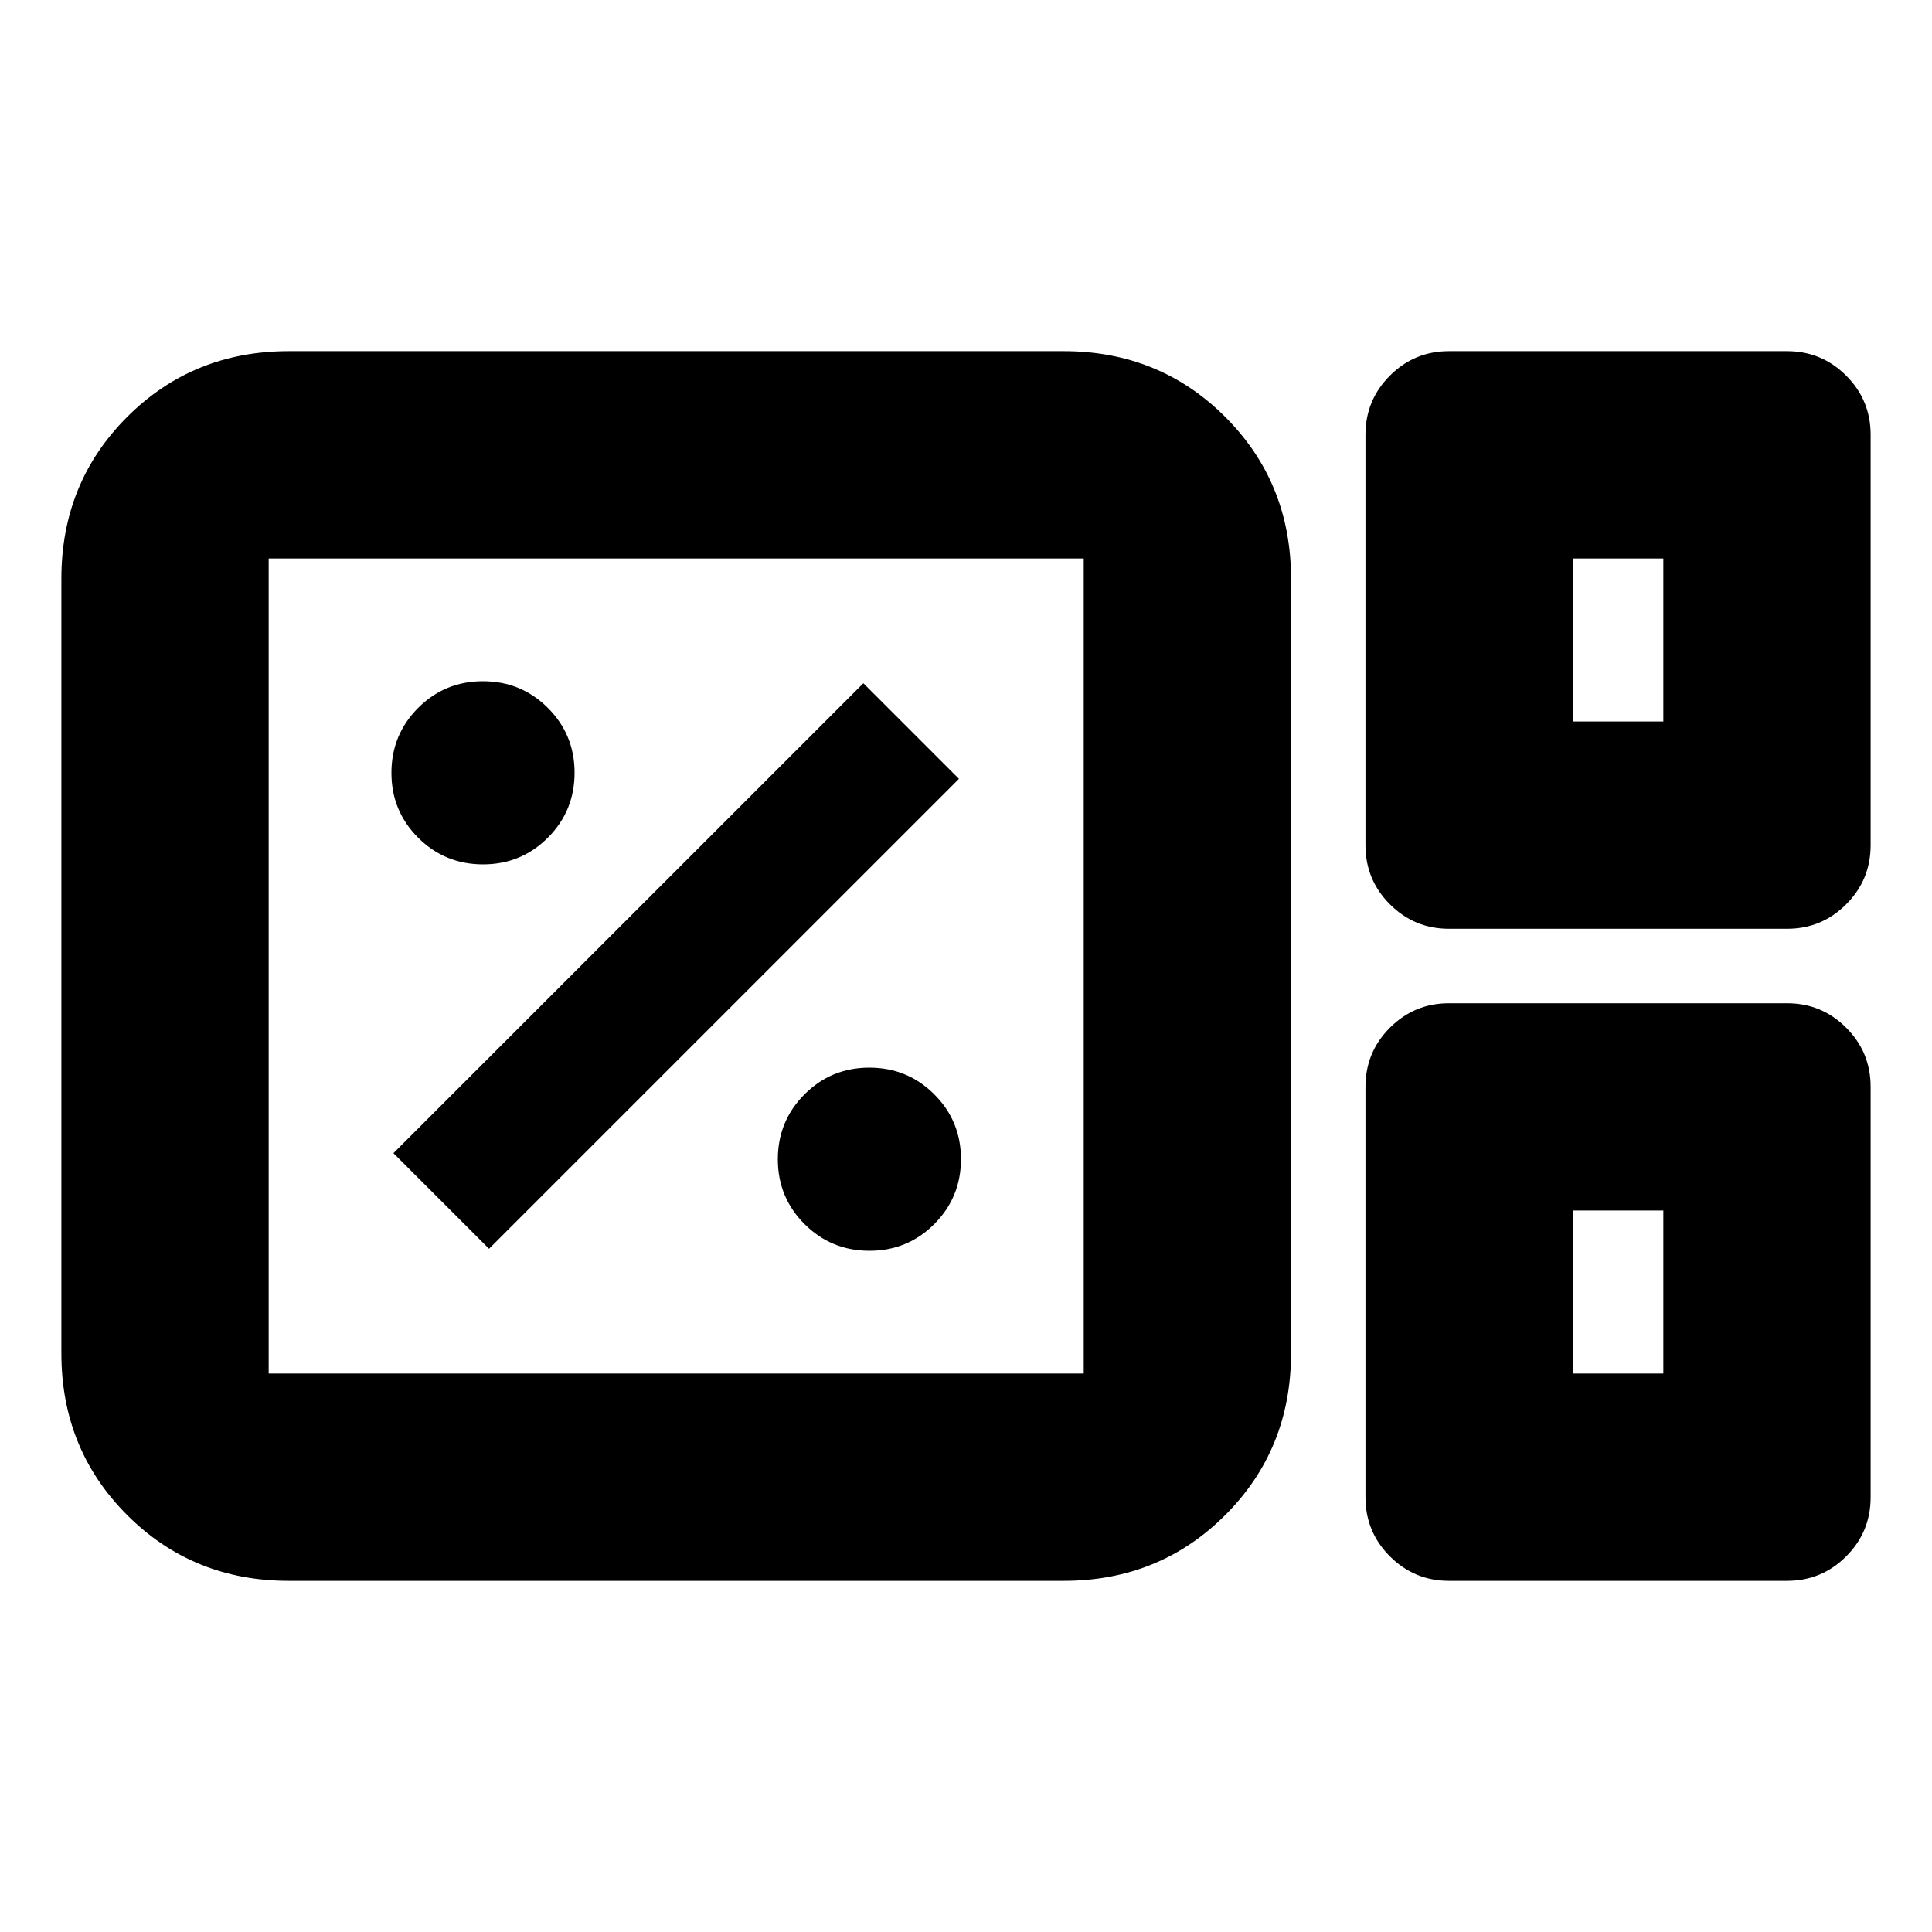 <svg xmlns="http://www.w3.org/2000/svg" height="20" viewBox="0 -960 960 960" width="20"><path d="M143.5-174.5q-47.64 0-80.32-32.68Q30.5-239.86 30.5-287.5v-385q0-47.64 32.68-80.32 32.68-32.68 80.32-32.68h385q47.64 0 80.32 32.68 32.68 32.68 32.68 80.32v385q0 47.64-32.68 80.32-32.68 32.68-80.32 32.68h-385Zm576.5-324q-17.2 0-29.35-12.15Q678.5-522.8 678.5-540v-204q0-17.2 12.15-29.35Q702.8-785.5 720-785.5h168q17.2 0 29.35 12.15Q929.5-761.2 929.5-744v204q0 17.2-12.15 29.35Q905.2-498.5 888-498.5H720Zm61.5-103h45v-81h-45v81Zm-648 324h405v-405h-405v405Zm586.5 103q-17.2 0-29.35-12.15Q678.5-198.8 678.5-216v-204q0-17.2 12.15-29.35Q702.8-461.5 720-461.5h168q17.2 0 29.35 12.15Q929.5-437.2 929.5-420v204q0 17.2-12.15 29.35Q905.2-174.5 888-174.5H720Zm61.5-103h45v-81h-45v81Zm-648 0v-405 405Zm648-324v-81 81Zm0 324v-81 81Zm-349.47-61q18.97 0 32.22-13.28t13.25-32.25q0-18.97-13.28-32.22t-32.25-13.25q-18.97 0-32.22 13.28t-13.25 32.25q0 18.97 13.28 32.22t32.25 13.25Zm-189.03-1L476.5-573 429-620.5 195.5-387l47.5 47.5Zm-2.97-191q18.97 0 32.22-13.28t13.25-32.25q0-18.97-13.28-32.22t-32.25-13.25q-18.97 0-32.22 13.28t-13.25 32.25q0 18.97 13.28 32.22t32.25 13.25Z"/></svg>